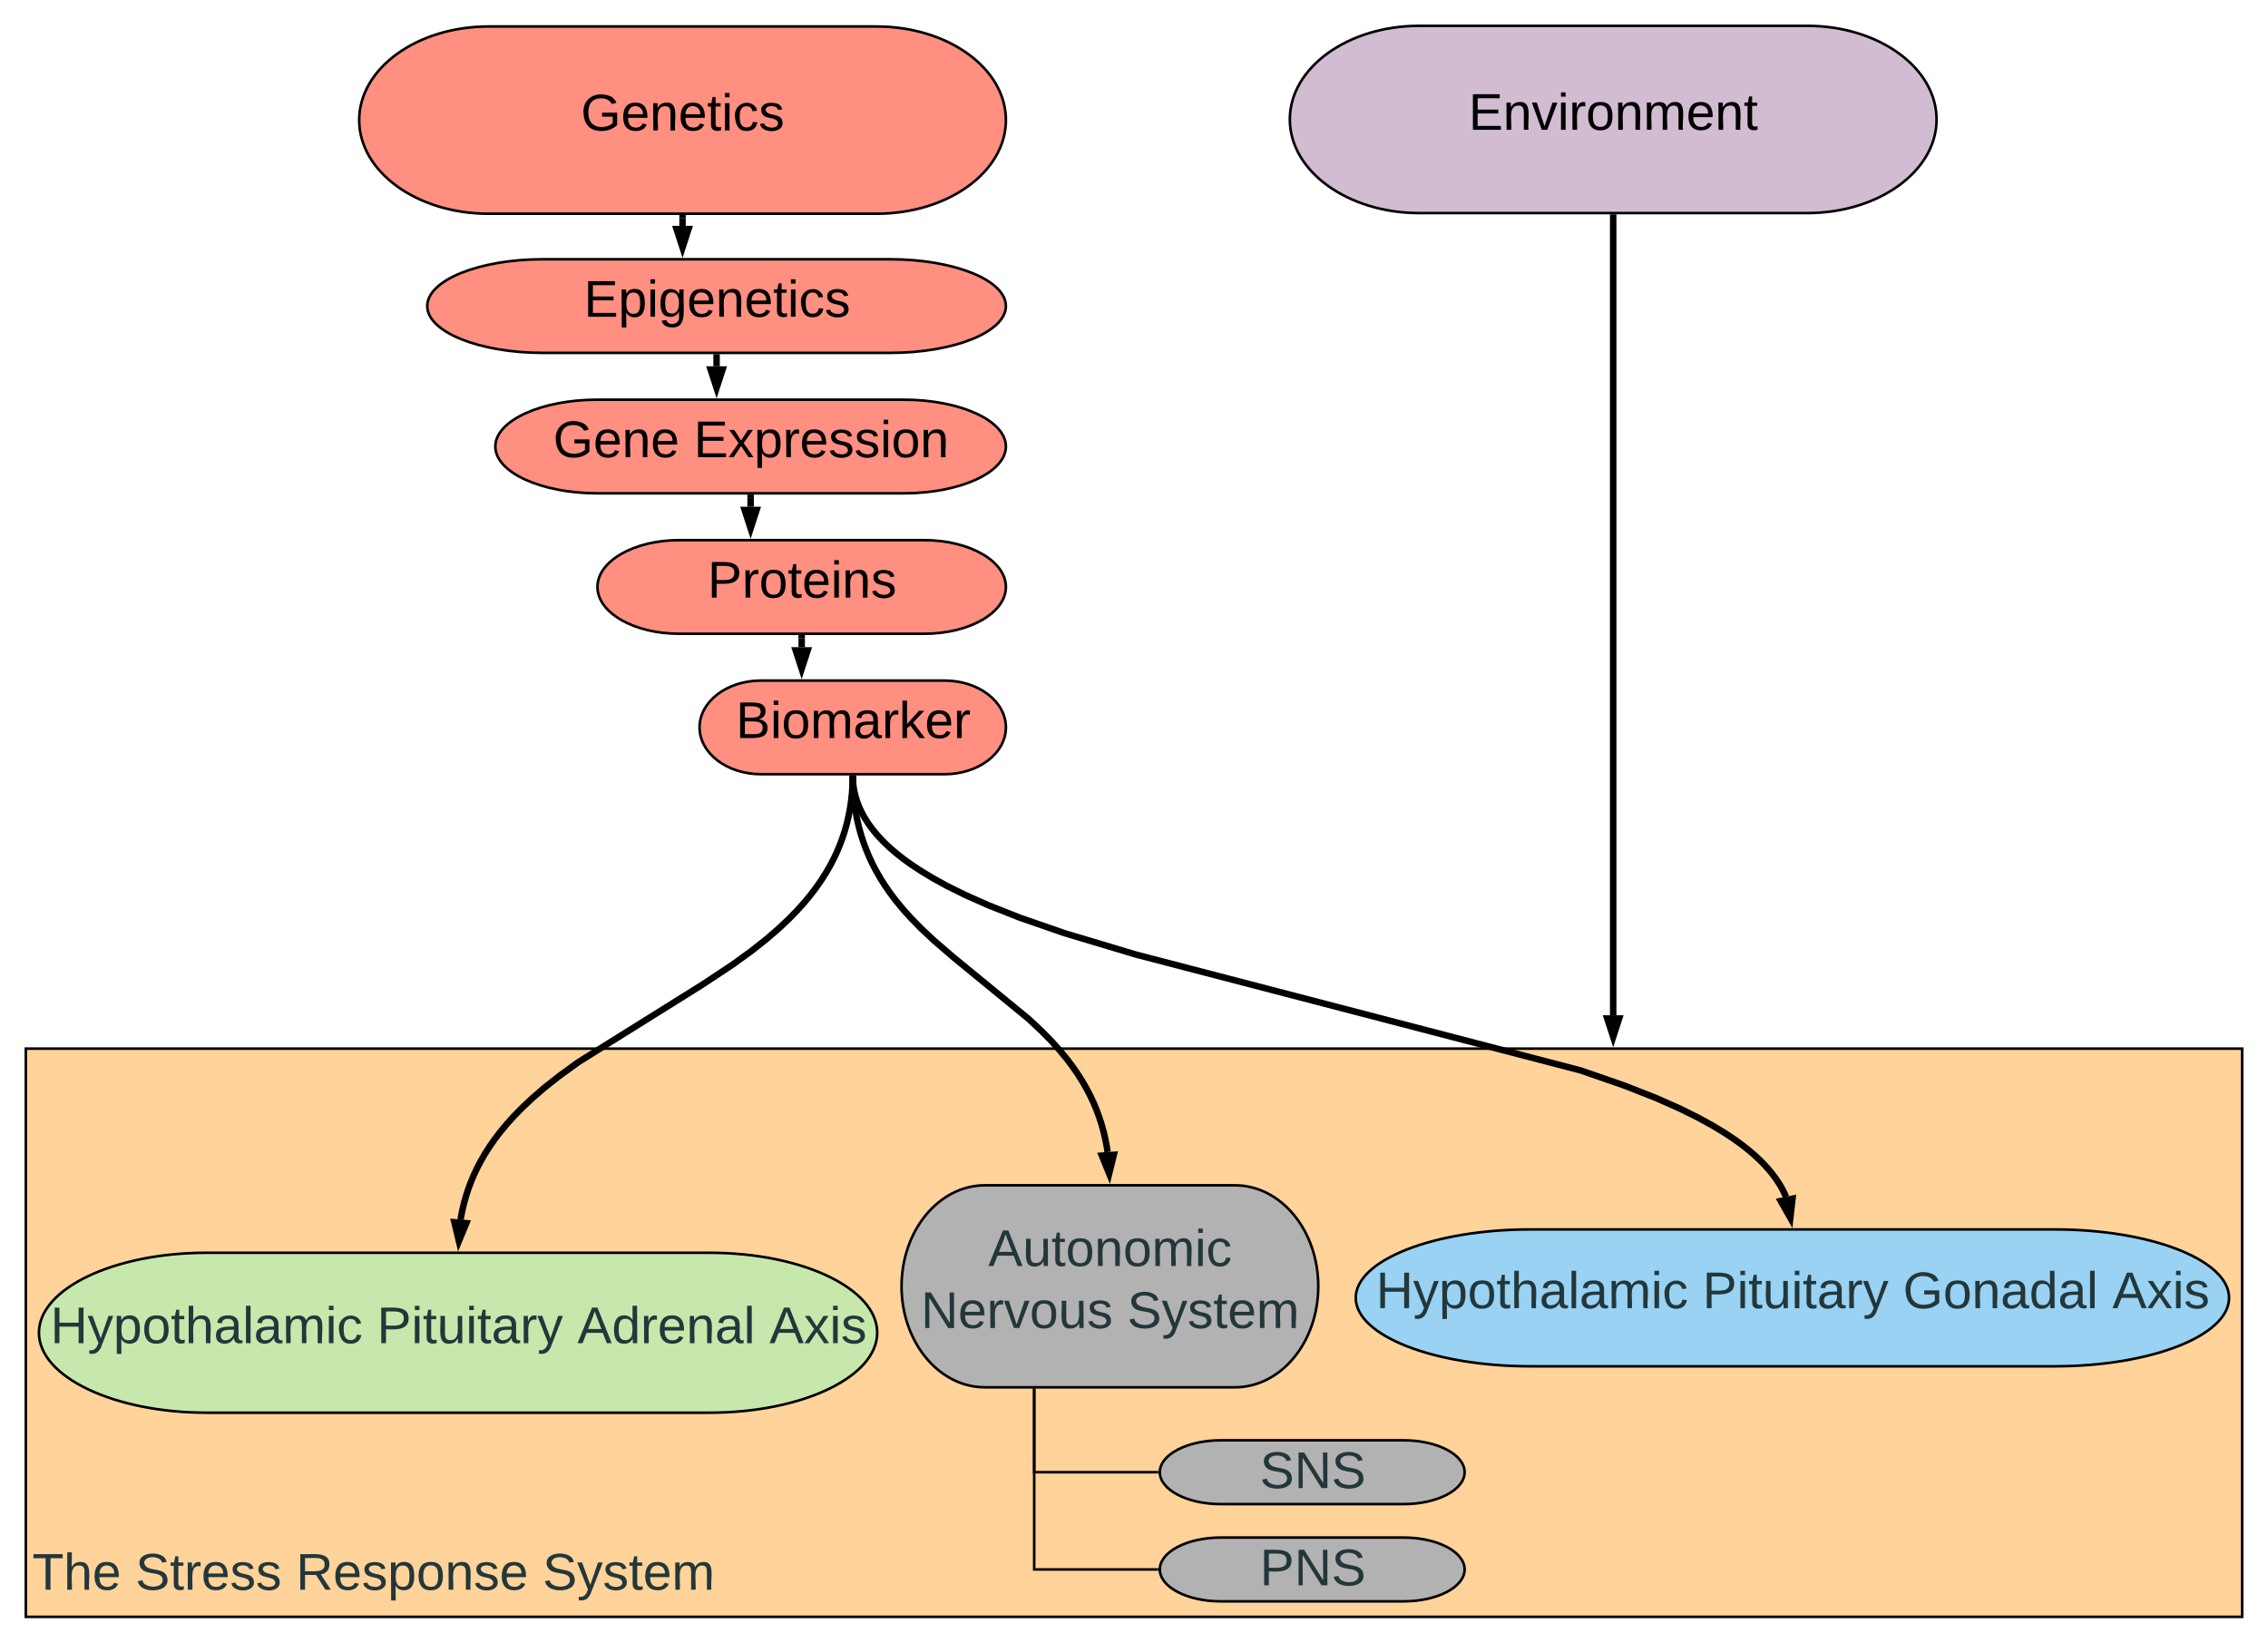 <svg xmlns="http://www.w3.org/2000/svg" xmlns:xlink="http://www.w3.org/1999/xlink" xmlns:lucid="lucid" width="1756.29" height="1272"><g transform="translate(-1.856 -87.999)" lucid:page-tab-id="0_0"><path d="M21.86 900h1716.28v440H21.86z" stroke="#000" stroke-width="2" fill="#ffc374" fill-opacity=".72"/><use xlink:href="#a" transform="matrix(1,0,0,1,26.856,905) translate(0 414)"/><use xlink:href="#b" transform="matrix(1,0,0,1,26.856,905) translate(79.889 414)"/><use xlink:href="#c" transform="matrix(1,0,0,1,26.856,905) translate(204.222 414)"/><use xlink:href="#d" transform="matrix(1,0,0,1,26.856,905) translate(395.222 414)"/><path d="M958.16 1005.84c35.65 0 64.54 35.02 64.54 78.22 0 43.2-28.9 78.2-64.54 78.2H764.54c-35.64 0-64.54-35-64.54-78.2s28.9-78.22 64.54-78.22z" stroke="#000" stroke-width="2" fill="#b2b2b2"/><use xlink:href="#e" transform="matrix(1,0,0,1,705,1010.843) translate(62.167 57.5)"/><use xlink:href="#f" transform="matrix(1,0,0,1,705,1010.843) translate(10 105.5)"/><use xlink:href="#d" transform="matrix(1,0,0,1,705,1010.843) translate(169.778 105.5)"/><path d="M1088.83 1203.3c26.07 0 47.2 11.06 47.2 24.7 0 13.64-21.13 24.7-47.2 24.7H947.2c-26.06 0-47.2-11.06-47.2-24.7 0-13.64 21.14-24.7 47.2-24.7z" stroke="#000" stroke-width="2" fill="#b2b2b2"/><use xlink:href="#g" transform="matrix(1,0,0,1,905,1208.296) translate(72.444 32)"/><path d="M1088.83 1278.6c26.07 0 47.2 11.05 47.2 24.7 0 13.64-21.13 24.7-47.2 24.7H947.2c-26.06 0-47.2-11.06-47.2-24.7 0-13.65 21.14-24.7 47.2-24.7z" stroke="#000" stroke-width="2" fill="#b2b2b2"/><use xlink:href="#h" transform="matrix(1,0,0,1,905,1283.591) translate(72.444 32)"/><path d="M802.72 1164.27V1228H898" stroke="#000" stroke-width="2" fill="none"/><path d="M803.72 1164.3h-2v-1.03h2zM899 1228l.04 1h-1.07v-2h1.08z"/><path d="M802.72 1164.27v139.03H898" stroke="#000" stroke-width="2" fill="none"/><path d="M803.72 1164.3h-2v-1.03h2zM899 1303.3l.04 1h-1.07v-2h1.08z"/><path d="M551.32 1058.08c71.7 0 129.83 27.72 129.83 61.92s-58.12 61.92-129.83 61.92h-389.5C90.13 1181.92 32 1154.2 32 1120s58.13-61.92 129.83-61.92z" stroke="#000" stroke-width="2" fill="#c7e8ac"/><use xlink:href="#i" transform="matrix(1,0,0,1,37,1063.078) translate(3.889 65)"/><use xlink:href="#j" transform="matrix(1,0,0,1,37,1063.078) translate(256.778 65)"/><use xlink:href="#k" transform="matrix(1,0,0,1,37,1063.078) translate(412 65)"/><use xlink:href="#l" transform="matrix(1,0,0,1,37,1063.078) translate(560.667 65)"/><path d="M1592.74 1040c74.7 0 135.26 23.73 135.26 53s-60.56 53-135.26 53h-405.77c-74.7 0-135.26-23.73-135.26-53s60.57-53 135.27-53z" stroke="#000" stroke-width="2" fill="#99d2f2"/><use xlink:href="#i" transform="matrix(1,0,0,1,1056.712,1045) translate(10.667 56)"/><use xlink:href="#j" transform="matrix(1,0,0,1,1056.712,1045) translate(263.556 56)"/><use xlink:href="#m" transform="matrix(1,0,0,1,1056.712,1045) translate(418.778 56)"/><use xlink:href="#l" transform="matrix(1,0,0,1,1056.712,1045) translate(580.889 56)"/><path d="M662.25 691v.13l.16 2.6.28 2.54.38 2.53.48 2.5.6 2.52.7 2.52.8 2.53.96 2.55 1.1 2.6 1.23 2.62 1.4 2.7 1.6 2.74 1.8 2.83 2.03 2.94 2.3 3.04 2.63 3.17 3 3.32 3.42 3.5 3.96 3.72 4.58 3.94 5.37 4.25 6.33 4.58 7.55 5 9.14 5.53 11.2 6.17 14.08 6.96 18.12 8.05 24.24 9.57 34.47 11.95 55.44 16.6 344.3 89.7 34.47 11.95 24.25 9.57 18.12 8.04 14.06 6.97 11.22 6.16 9.13 5.5 7.55 5.02 6.33 4.6 5.36 4.24 4.58 3.95 3.95 3.72 3.43 3.5 3 3.33 2.62 3.17 2.3 3.04 2.05 2.93 1.8 2.82 1.6 2.75 1.4 2.7 1.23 2.62.56 1.3" stroke="#000" stroke-width="5" fill="none"/><path d="M664.75 691.02l-5 .1-.05-2.62h5z"/><path d="M1388.24 1031.07l-7.4-13.05 9.1-1.85z" stroke="#000" stroke-width="5"/><path d="M662.25 691l.1 5.15.46 7.2.72 6.82.96 6.5 1.2 6.25 1.4 6.03 1.64 5.84 1.85 5.7 2.1 5.6 2.32 5.55 2.58 5.5 2.9 5.53 3.2 5.56 3.6 5.67 4.06 5.85 4.6 6.07 5.34 6.43 6.27 6.96 7.66 7.82 9.97 9.34 15.44 13.27 57.78 47.35 9.96 9.34 7.66 7.8 6.27 6.97 5.33 6.42 4.6 6.08 4.07 5.83 3.6 5.67 3.2 5.57 2.9 5.5 2.6 5.52 2.32 5.53 2.07 5.6 1.86 5.72 1.63 5.84 1.4 6.02 1.2 6.24.5 3.4" stroke="#000" stroke-width="5" fill="none"/><path d="M664.75 691.02l-5 .1-.05-2.62h5z"/><path d="M860.77 996.77l-5.65-13.9 9.25-.66z" stroke="#000" stroke-width="5"/><path d="M680.65 108.5c55.32 0 100.16 32.46 100.16 72.5s-44.83 72.5-100.15 72.5h-300.5C324.86 253.5 280 221.04 280 181s44.84-72.5 100.16-72.5z" stroke="#000" stroke-width="2" fill="#ff8f80"/><use xlink:href="#n" transform="matrix(1,0,0,1,280,108.5) translate(171.667 80.5)"/><path d="M691.2 288.75c49.5 0 89.6 16.23 89.6 36.25s-40.1 36.25-89.6 36.25H422.33c-49.5 0-89.62-16.23-89.62-36.25s40.12-36.25 89.62-36.25z" stroke="#000" stroke-width="2" fill="#ff8f80"/><use xlink:href="#o" transform="matrix(1,0,0,1,332.717,288.749) translate(121.278 44.5)"/><path d="M701.73 397.5c43.68 0 79.08 16.23 79.08 36.25S745.4 470 701.74 470H464.5c-43.66 0-79.07-16.23-79.07-36.25s35.4-36.25 79.08-36.25z" stroke="#000" stroke-width="2" fill="#ff8f80"/><use xlink:href="#p" transform="matrix(1,0,0,1,385.434,397.499) translate(44.778 44.5)"/><use xlink:href="#q" transform="matrix(1,0,0,1,385.434,397.499) translate(153.667 44.5)"/><path d="M717.55 506.25c34.94 0 63.26 16.23 63.26 36.25s-28.3 36.25-63.25 36.25H527.77c-34.94 0-63.26-16.23-63.26-36.25s28.33-36.25 63.27-36.25z" stroke="#000" stroke-width="2" fill="#ff8f80"/><use xlink:href="#r" transform="matrix(1,0,0,1,464.509,506.249) translate(85.278 44.5)"/><path d="M733.36 615c26.2 0 47.45 16.23 47.45 36.25s-21.23 36.25-47.44 36.25H591.03c-26.2 0-47.45-16.23-47.45-36.25S564.83 615 591.03 615z" stroke="#000" stroke-width="2" fill="#ff8f80"/><use xlink:href="#s" transform="matrix(1,0,0,1,543.584,614.999) translate(28.111 44.5)"/><path d="M530.4 257v5.9" stroke="#000" stroke-width="5" fill="none"/><path d="M532.9 257.06h-5v-2.56h5z"/><path d="M530.4 279.66l-4.63-14.27h9.27z" stroke="#000" stroke-width="5"/><path d="M556.76 364.75v6.9" stroke="#000" stroke-width="5" fill="none"/><path d="M559.26 364.8h-5v-2.55h5z"/><path d="M556.76 388.4l-4.63-14.26h9.27z" stroke="#000" stroke-width="5"/><path d="M583.12 473.5v6.9" stroke="#000" stroke-width="5" fill="none"/><path d="M585.62 473.56h-5V471h5z"/><path d="M583.12 497.16l-4.63-14.27h9.26z" stroke="#000" stroke-width="5"/><path d="M622.66 582.25v6.9" stroke="#000" stroke-width="5" fill="none"/><path d="M625.16 582.3h-5v-2.55h5z"/><path d="M622.66 605.9l-4.64-14.26h9.27z" stroke="#000" stroke-width="5"/><path d="M1401.33 108c55.3 0 100.16 32.46 100.16 72.5s-44.86 72.5-100.17 72.5h-300.5c-55.3 0-100.15-32.46-100.15-72.5s44.84-72.5 100.16-72.5z" stroke="#000" stroke-width="2" fill="#d1bcd2"/><g><use xlink:href="#t" transform="matrix(1,0,0,1,1000.677,107.999) translate(138.444 80.5)"/></g><path d="M1251.08 256.5v617.64" stroke="#000" stroke-width="5" fill="none"/><path d="M1253.58 256.57h-5V254h5z"/><path d="M1251.08 890.9l-4.63-14.26h9.27z" stroke="#000" stroke-width="5"/><path d="M662.15 691l-.1 4.32-.4 6.5-.66 6.27-.9 6.03-1.12 5.86-1.34 5.7-1.56 5.6-1.8 5.5-2.02 5.45-2.27 5.4-2.55 5.4-2.83 5.42-3.16 5.46-3.52 5.55-3.94 5.66-4.43 5.83-5 6.05-5.7 6.32-6.57 6.7-7.7 7.23-9.2 7.93-11.4 9.03-15.04 10.9-23.27 15.4-95.9 59.92-15.02 10.9-11.4 9.02-9.2 7.94-7.7 7.23-6.58 6.7-5.7 6.33-5 6.04-4.43 5.83-3.94 5.67-3.52 5.54-3.14 5.47-2.84 5.43-2.54 5.4-2.27 5.4-2.02 5.44-1.78 5.5-1.57 5.6-1.34 5.72-1.12 5.85-.13.88" stroke="#000" stroke-width="5" fill="none"/><path d="M664.64 691.12l-5-.1.06-2.52h5z"/><path d="M357.22 1049l-3.5-14.57 9.25.73z" stroke="#000" stroke-width="5"/><defs><path fill="#23373b" d="M127-220V0H93v-220H8v-28h204v28h-85" id="u"/><path fill="#23373b" d="M106-169C34-169 62-67 57 0H25v-261h32l-1 103c12-21 28-36 61-36 89 0 53 116 60 194h-32v-121c2-32-8-49-39-48" id="v"/><path fill="#23373b" d="M100-194c63 0 86 42 84 106H49c0 40 14 67 53 68 26 1 43-12 49-29l28 8c-11 28-37 45-77 45C44 4 14-33 15-96c1-61 26-98 85-98zm52 81c6-60-76-77-97-28-3 7-6 17-6 28h103" id="w"/><g id="a"><use transform="matrix(0.111,0,0,0.111,0,0)" xlink:href="#u"/><use transform="matrix(0.111,0,0,0.111,24.333,0)" xlink:href="#v"/><use transform="matrix(0.111,0,0,0.111,46.556,0)" xlink:href="#w"/></g><path fill="#23373b" d="M185-189c-5-48-123-54-124 2 14 75 158 14 163 119 3 78-121 87-175 55-17-10-28-26-33-46l33-7c5 56 141 63 141-1 0-78-155-14-162-118-5-82 145-84 179-34 5 7 8 16 11 25" id="x"/><path fill="#23373b" d="M59-47c-2 24 18 29 38 22v24C64 9 27 4 27-40v-127H5v-23h24l9-43h21v43h35v23H59v120" id="y"/><path fill="#23373b" d="M114-163C36-179 61-72 57 0H25l-1-190h30c1 12-1 29 2 39 6-27 23-49 58-41v29" id="z"/><path fill="#23373b" d="M135-143c-3-34-86-38-87 0 15 53 115 12 119 90S17 21 10-45l28-5c4 36 97 45 98 0-10-56-113-15-118-90-4-57 82-63 122-42 12 7 21 19 24 35" id="A"/><g id="b"><use transform="matrix(0.111,0,0,0.111,0,0)" xlink:href="#x"/><use transform="matrix(0.111,0,0,0.111,26.667,0)" xlink:href="#y"/><use transform="matrix(0.111,0,0,0.111,37.778,0)" xlink:href="#z"/><use transform="matrix(0.111,0,0,0.111,51,0)" xlink:href="#w"/><use transform="matrix(0.111,0,0,0.111,73.222,0)" xlink:href="#A"/><use transform="matrix(0.111,0,0,0.111,93.222,0)" xlink:href="#A"/></g><path fill="#23373b" d="M233-177c-1 41-23 64-60 70L243 0h-38l-65-103H63V0H30v-248c88 3 205-21 203 71zM63-129c60-2 137 13 137-47 0-61-80-42-137-45v92" id="B"/><path fill="#23373b" d="M115-194c55 1 70 41 70 98S169 2 115 4C84 4 66-9 55-30l1 105H24l-1-265h31l2 30c10-21 28-34 59-34zm-8 174c40 0 45-34 45-75s-6-73-45-74c-42 0-51 32-51 76 0 43 10 73 51 73" id="C"/><path fill="#23373b" d="M100-194c62-1 85 37 85 99 1 63-27 99-86 99S16-35 15-95c0-66 28-99 85-99zM99-20c44 1 53-31 53-75 0-43-8-75-51-75s-53 32-53 75 10 74 51 75" id="D"/><path fill="#23373b" d="M117-194c89-4 53 116 60 194h-32v-121c0-31-8-49-39-48C34-167 62-67 57 0H25l-1-190h30c1 10-1 24 2 32 11-22 29-35 61-36" id="E"/><g id="c"><use transform="matrix(0.111,0,0,0.111,0,0)" xlink:href="#B"/><use transform="matrix(0.111,0,0,0.111,28.778,0)" xlink:href="#w"/><use transform="matrix(0.111,0,0,0.111,51,0)" xlink:href="#A"/><use transform="matrix(0.111,0,0,0.111,71,0)" xlink:href="#C"/><use transform="matrix(0.111,0,0,0.111,93.222,0)" xlink:href="#D"/><use transform="matrix(0.111,0,0,0.111,115.444,0)" xlink:href="#E"/><use transform="matrix(0.111,0,0,0.111,137.667,0)" xlink:href="#A"/><use transform="matrix(0.111,0,0,0.111,157.667,0)" xlink:href="#w"/></g><path fill="#23373b" d="M179-190L93 31C79 59 56 82 12 73V49c39 6 53-20 64-50L1-190h34L92-34l54-156h33" id="F"/><path fill="#23373b" d="M210-169c-67 3-38 105-44 169h-31v-121c0-29-5-50-35-48C34-165 62-65 56 0H25l-1-190h30c1 10-1 24 2 32 10-44 99-50 107 0 11-21 27-35 58-36 85-2 47 119 55 194h-31v-121c0-29-5-49-35-48" id="G"/><g id="d"><use transform="matrix(0.111,0,0,0.111,0,0)" xlink:href="#x"/><use transform="matrix(0.111,0,0,0.111,26.667,0)" xlink:href="#F"/><use transform="matrix(0.111,0,0,0.111,46.667,0)" xlink:href="#A"/><use transform="matrix(0.111,0,0,0.111,66.667,0)" xlink:href="#y"/><use transform="matrix(0.111,0,0,0.111,77.778,0)" xlink:href="#w"/><use transform="matrix(0.111,0,0,0.111,100,0)" xlink:href="#G"/></g><path fill="#23373b" d="M205 0l-28-72H64L36 0H1l101-248h38L239 0h-34zm-38-99l-47-123c-12 45-31 82-46 123h93" id="H"/><path fill="#23373b" d="M84 4C-5 8 30-112 23-190h32v120c0 31 7 50 39 49 72-2 45-101 50-169h31l1 190h-30c-1-10 1-25-2-33-11 22-28 36-60 37" id="I"/><path fill="#23373b" d="M24-231v-30h32v30H24zM24 0v-190h32V0H24" id="J"/><path fill="#23373b" d="M96-169c-40 0-48 33-48 73s9 75 48 75c24 0 41-14 43-38l32 2c-6 37-31 61-74 61-59 0-76-41-82-99-10-93 101-131 147-64 4 7 5 14 7 22l-32 3c-4-21-16-35-41-35" id="K"/><g id="e"><use transform="matrix(0.111,0,0,0.111,0,0)" xlink:href="#H"/><use transform="matrix(0.111,0,0,0.111,26.667,0)" xlink:href="#I"/><use transform="matrix(0.111,0,0,0.111,48.889,0)" xlink:href="#y"/><use transform="matrix(0.111,0,0,0.111,60,0)" xlink:href="#D"/><use transform="matrix(0.111,0,0,0.111,82.222,0)" xlink:href="#E"/><use transform="matrix(0.111,0,0,0.111,104.444,0)" xlink:href="#D"/><use transform="matrix(0.111,0,0,0.111,126.667,0)" xlink:href="#G"/><use transform="matrix(0.111,0,0,0.111,159.889,0)" xlink:href="#J"/><use transform="matrix(0.111,0,0,0.111,168.667,0)" xlink:href="#K"/></g><path fill="#23373b" d="M190 0L58-211 59 0H30v-248h39L202-35l-2-213h31V0h-41" id="L"/><path fill="#23373b" d="M108 0H70L1-190h34L89-25l56-165h34" id="M"/><g id="f"><use transform="matrix(0.111,0,0,0.111,0,0)" xlink:href="#L"/><use transform="matrix(0.111,0,0,0.111,28.778,0)" xlink:href="#w"/><use transform="matrix(0.111,0,0,0.111,51,0)" xlink:href="#z"/><use transform="matrix(0.111,0,0,0.111,64.222,0)" xlink:href="#M"/><use transform="matrix(0.111,0,0,0.111,84.222,0)" xlink:href="#D"/><use transform="matrix(0.111,0,0,0.111,106.444,0)" xlink:href="#I"/><use transform="matrix(0.111,0,0,0.111,128.667,0)" xlink:href="#A"/></g><g id="g"><use transform="matrix(0.111,0,0,0.111,0,0)" xlink:href="#x"/><use transform="matrix(0.111,0,0,0.111,26.667,0)" xlink:href="#L"/><use transform="matrix(0.111,0,0,0.111,55.444,0)" xlink:href="#x"/></g><path fill="#23373b" d="M30-248c87 1 191-15 191 75 0 78-77 80-158 76V0H30v-248zm33 125c57 0 124 11 124-50 0-59-68-47-124-48v98" id="N"/><g id="h"><use transform="matrix(0.111,0,0,0.111,0,0)" xlink:href="#N"/><use transform="matrix(0.111,0,0,0.111,26.667,0)" xlink:href="#L"/><use transform="matrix(0.111,0,0,0.111,55.444,0)" xlink:href="#x"/></g><path fill="#23373b" d="M197 0v-115H63V0H30v-248h33v105h134v-105h34V0h-34" id="O"/><path fill="#23373b" d="M141-36C126-15 110 5 73 4 37 3 15-17 15-53c-1-64 63-63 125-63 3-35-9-54-41-54-24 1-41 7-42 31l-33-3c5-37 33-52 76-52 45 0 72 20 72 64v82c-1 20 7 32 28 27v20c-31 9-61-2-59-35zM48-53c0 20 12 33 32 33 41-3 63-29 60-74-43 2-92-5-92 41" id="P"/><path fill="#23373b" d="M24 0v-261h32V0H24" id="Q"/><g id="i"><use transform="matrix(0.111,0,0,0.111,0,0)" xlink:href="#O"/><use transform="matrix(0.111,0,0,0.111,28.778,0)" xlink:href="#F"/><use transform="matrix(0.111,0,0,0.111,48.778,0)" xlink:href="#C"/><use transform="matrix(0.111,0,0,0.111,71,0)" xlink:href="#D"/><use transform="matrix(0.111,0,0,0.111,93.222,0)" xlink:href="#y"/><use transform="matrix(0.111,0,0,0.111,104.333,0)" xlink:href="#v"/><use transform="matrix(0.111,0,0,0.111,126.556,0)" xlink:href="#P"/><use transform="matrix(0.111,0,0,0.111,148.778,0)" xlink:href="#Q"/><use transform="matrix(0.111,0,0,0.111,157.556,0)" xlink:href="#P"/><use transform="matrix(0.111,0,0,0.111,179.778,0)" xlink:href="#G"/><use transform="matrix(0.111,0,0,0.111,213,0)" xlink:href="#J"/><use transform="matrix(0.111,0,0,0.111,221.778,0)" xlink:href="#K"/></g><g id="j"><use transform="matrix(0.111,0,0,0.111,0,0)" xlink:href="#N"/><use transform="matrix(0.111,0,0,0.111,26.667,0)" xlink:href="#J"/><use transform="matrix(0.111,0,0,0.111,35.444,0)" xlink:href="#y"/><use transform="matrix(0.111,0,0,0.111,46.556,0)" xlink:href="#I"/><use transform="matrix(0.111,0,0,0.111,68.778,0)" xlink:href="#J"/><use transform="matrix(0.111,0,0,0.111,77.556,0)" xlink:href="#y"/><use transform="matrix(0.111,0,0,0.111,88.667,0)" xlink:href="#P"/><use transform="matrix(0.111,0,0,0.111,110.889,0)" xlink:href="#z"/><use transform="matrix(0.111,0,0,0.111,124.111,0)" xlink:href="#F"/></g><path fill="#23373b" d="M85-194c31 0 48 13 60 33l-1-100h32l1 261h-30c-2-10 0-23-3-31C134-8 116 4 85 4 32 4 16-35 15-94c0-66 23-100 70-100zm9 24c-40 0-46 34-46 75 0 40 6 74 45 74 42 0 51-32 51-76 0-42-9-74-50-73" id="R"/><g id="k"><use transform="matrix(0.111,0,0,0.111,0,0)" xlink:href="#H"/><use transform="matrix(0.111,0,0,0.111,26.667,0)" xlink:href="#R"/><use transform="matrix(0.111,0,0,0.111,48.889,0)" xlink:href="#z"/><use transform="matrix(0.111,0,0,0.111,62.111,0)" xlink:href="#w"/><use transform="matrix(0.111,0,0,0.111,84.333,0)" xlink:href="#E"/><use transform="matrix(0.111,0,0,0.111,106.556,0)" xlink:href="#P"/><use transform="matrix(0.111,0,0,0.111,128.778,0)" xlink:href="#Q"/></g><path fill="#23373b" d="M141 0L90-78 38 0H4l68-98-65-92h35l48 74 47-74h35l-64 92 68 98h-35" id="S"/><g id="l"><use transform="matrix(0.111,0,0,0.111,0,0)" xlink:href="#H"/><use transform="matrix(0.111,0,0,0.111,26.667,0)" xlink:href="#S"/><use transform="matrix(0.111,0,0,0.111,46.667,0)" xlink:href="#J"/><use transform="matrix(0.111,0,0,0.111,55.444,0)" xlink:href="#A"/></g><path fill="#23373b" d="M143 4C61 4 22-44 18-125c-5-107 100-154 193-111 17 8 29 25 37 43l-32 9c-13-25-37-40-76-40-61 0-88 39-88 99 0 61 29 100 91 101 35 0 62-11 79-27v-45h-74v-28h105v86C228-13 192 4 143 4" id="T"/><g id="m"><use transform="matrix(0.111,0,0,0.111,0,0)" xlink:href="#T"/><use transform="matrix(0.111,0,0,0.111,31.111,0)" xlink:href="#D"/><use transform="matrix(0.111,0,0,0.111,53.333,0)" xlink:href="#E"/><use transform="matrix(0.111,0,0,0.111,75.556,0)" xlink:href="#P"/><use transform="matrix(0.111,0,0,0.111,97.778,0)" xlink:href="#R"/><use transform="matrix(0.111,0,0,0.111,120,0)" xlink:href="#P"/><use transform="matrix(0.111,0,0,0.111,142.222,0)" xlink:href="#Q"/></g><path d="M143 4C61 4 22-44 18-125c-5-107 100-154 193-111 17 8 29 25 37 43l-32 9c-13-25-37-40-76-40-61 0-88 39-88 99 0 61 29 100 91 101 35 0 62-11 79-27v-45h-74v-28h105v86C228-13 192 4 143 4" id="U"/><path d="M100-194c63 0 86 42 84 106H49c0 40 14 67 53 68 26 1 43-12 49-29l28 8c-11 28-37 45-77 45C44 4 14-33 15-96c1-61 26-98 85-98zm52 81c6-60-76-77-97-28-3 7-6 17-6 28h103" id="V"/><path d="M117-194c89-4 53 116 60 194h-32v-121c0-31-8-49-39-48C34-167 62-67 57 0H25l-1-190h30c1 10-1 24 2 32 11-22 29-35 61-36" id="W"/><path d="M59-47c-2 24 18 29 38 22v24C64 9 27 4 27-40v-127H5v-23h24l9-43h21v43h35v23H59v120" id="X"/><path d="M24-231v-30h32v30H24zM24 0v-190h32V0H24" id="Y"/><path d="M96-169c-40 0-48 33-48 73s9 75 48 75c24 0 41-14 43-38l32 2c-6 37-31 61-74 61-59 0-76-41-82-99-10-93 101-131 147-64 4 7 5 14 7 22l-32 3c-4-21-16-35-41-35" id="Z"/><path d="M135-143c-3-34-86-38-87 0 15 53 115 12 119 90S17 21 10-45l28-5c4 36 97 45 98 0-10-56-113-15-118-90-4-57 82-63 122-42 12 7 21 19 24 35" id="aa"/><g id="n"><use transform="matrix(0.111,0,0,0.111,0,0)" xlink:href="#U"/><use transform="matrix(0.111,0,0,0.111,31.111,0)" xlink:href="#V"/><use transform="matrix(0.111,0,0,0.111,53.333,0)" xlink:href="#W"/><use transform="matrix(0.111,0,0,0.111,75.556,0)" xlink:href="#V"/><use transform="matrix(0.111,0,0,0.111,97.778,0)" xlink:href="#X"/><use transform="matrix(0.111,0,0,0.111,108.889,0)" xlink:href="#Y"/><use transform="matrix(0.111,0,0,0.111,117.667,0)" xlink:href="#Z"/><use transform="matrix(0.111,0,0,0.111,137.667,0)" xlink:href="#aa"/></g><path d="M30 0v-248h187v28H63v79h144v27H63v87h162V0H30" id="ab"/><path d="M115-194c55 1 70 41 70 98S169 2 115 4C84 4 66-9 55-30l1 105H24l-1-265h31l2 30c10-21 28-34 59-34zm-8 174c40 0 45-34 45-75s-6-73-45-74c-42 0-51 32-51 76 0 43 10 73 51 73" id="ac"/><path d="M177-190C167-65 218 103 67 71c-23-6-38-20-44-43l32-5c15 47 100 32 89-28v-30C133-14 115 1 83 1 29 1 15-40 15-95c0-56 16-97 71-98 29-1 48 16 59 35 1-10 0-23 2-32h30zM94-22c36 0 50-32 50-73 0-42-14-75-50-75-39 0-46 34-46 75s6 73 46 73" id="ad"/><g id="o"><use transform="matrix(0.111,0,0,0.111,0,0)" xlink:href="#ab"/><use transform="matrix(0.111,0,0,0.111,26.667,0)" xlink:href="#ac"/><use transform="matrix(0.111,0,0,0.111,48.889,0)" xlink:href="#Y"/><use transform="matrix(0.111,0,0,0.111,57.667,0)" xlink:href="#ad"/><use transform="matrix(0.111,0,0,0.111,79.889,0)" xlink:href="#V"/><use transform="matrix(0.111,0,0,0.111,102.111,0)" xlink:href="#W"/><use transform="matrix(0.111,0,0,0.111,124.333,0)" xlink:href="#V"/><use transform="matrix(0.111,0,0,0.111,146.556,0)" xlink:href="#X"/><use transform="matrix(0.111,0,0,0.111,157.667,0)" xlink:href="#Y"/><use transform="matrix(0.111,0,0,0.111,166.444,0)" xlink:href="#Z"/><use transform="matrix(0.111,0,0,0.111,186.444,0)" xlink:href="#aa"/></g><g id="p"><use transform="matrix(0.111,0,0,0.111,0,0)" xlink:href="#U"/><use transform="matrix(0.111,0,0,0.111,31.111,0)" xlink:href="#V"/><use transform="matrix(0.111,0,0,0.111,53.333,0)" xlink:href="#W"/><use transform="matrix(0.111,0,0,0.111,75.556,0)" xlink:href="#V"/></g><path d="M141 0L90-78 38 0H4l68-98-65-92h35l48 74 47-74h35l-64 92 68 98h-35" id="ae"/><path d="M114-163C36-179 61-72 57 0H25l-1-190h30c1 12-1 29 2 39 6-27 23-49 58-41v29" id="af"/><path d="M100-194c62-1 85 37 85 99 1 63-27 99-86 99S16-35 15-95c0-66 28-99 85-99zM99-20c44 1 53-31 53-75 0-43-8-75-51-75s-53 32-53 75 10 74 51 75" id="ag"/><g id="q"><use transform="matrix(0.111,0,0,0.111,0,0)" xlink:href="#ab"/><use transform="matrix(0.111,0,0,0.111,26.667,0)" xlink:href="#ae"/><use transform="matrix(0.111,0,0,0.111,46.667,0)" xlink:href="#ac"/><use transform="matrix(0.111,0,0,0.111,68.889,0)" xlink:href="#af"/><use transform="matrix(0.111,0,0,0.111,82.111,0)" xlink:href="#V"/><use transform="matrix(0.111,0,0,0.111,104.333,0)" xlink:href="#aa"/><use transform="matrix(0.111,0,0,0.111,124.333,0)" xlink:href="#aa"/><use transform="matrix(0.111,0,0,0.111,144.333,0)" xlink:href="#Y"/><use transform="matrix(0.111,0,0,0.111,153.111,0)" xlink:href="#ag"/><use transform="matrix(0.111,0,0,0.111,175.333,0)" xlink:href="#W"/></g><path d="M30-248c87 1 191-15 191 75 0 78-77 80-158 76V0H30v-248zm33 125c57 0 124 11 124-50 0-59-68-47-124-48v98" id="ah"/><g id="r"><use transform="matrix(0.111,0,0,0.111,0,0)" xlink:href="#ah"/><use transform="matrix(0.111,0,0,0.111,26.667,0)" xlink:href="#af"/><use transform="matrix(0.111,0,0,0.111,39.889,0)" xlink:href="#ag"/><use transform="matrix(0.111,0,0,0.111,62.111,0)" xlink:href="#X"/><use transform="matrix(0.111,0,0,0.111,73.222,0)" xlink:href="#V"/><use transform="matrix(0.111,0,0,0.111,95.444,0)" xlink:href="#Y"/><use transform="matrix(0.111,0,0,0.111,104.222,0)" xlink:href="#W"/><use transform="matrix(0.111,0,0,0.111,126.444,0)" xlink:href="#aa"/></g><path d="M160-131c35 5 61 23 61 61C221 17 115-2 30 0v-248c76 3 177-17 177 60 0 33-19 50-47 57zm-97-11c50-1 110 9 110-42 0-47-63-36-110-37v79zm0 115c55-2 124 14 124-45 0-56-70-42-124-44v89" id="ai"/><path d="M210-169c-67 3-38 105-44 169h-31v-121c0-29-5-50-35-48C34-165 62-65 56 0H25l-1-190h30c1 10-1 24 2 32 10-44 99-50 107 0 11-21 27-35 58-36 85-2 47 119 55 194h-31v-121c0-29-5-49-35-48" id="aj"/><path d="M141-36C126-15 110 5 73 4 37 3 15-17 15-53c-1-64 63-63 125-63 3-35-9-54-41-54-24 1-41 7-42 31l-33-3c5-37 33-52 76-52 45 0 72 20 72 64v82c-1 20 7 32 28 27v20c-31 9-61-2-59-35zM48-53c0 20 12 33 32 33 41-3 63-29 60-74-43 2-92-5-92 41" id="ak"/><path d="M143 0L79-87 56-68V0H24v-261h32v163l83-92h37l-77 82L181 0h-38" id="al"/><g id="s"><use transform="matrix(0.111,0,0,0.111,0,0)" xlink:href="#ai"/><use transform="matrix(0.111,0,0,0.111,26.667,0)" xlink:href="#Y"/><use transform="matrix(0.111,0,0,0.111,35.444,0)" xlink:href="#ag"/><use transform="matrix(0.111,0,0,0.111,57.667,0)" xlink:href="#aj"/><use transform="matrix(0.111,0,0,0.111,90.889,0)" xlink:href="#ak"/><use transform="matrix(0.111,0,0,0.111,113.111,0)" xlink:href="#af"/><use transform="matrix(0.111,0,0,0.111,126.333,0)" xlink:href="#al"/><use transform="matrix(0.111,0,0,0.111,146.333,0)" xlink:href="#V"/><use transform="matrix(0.111,0,0,0.111,168.556,0)" xlink:href="#af"/></g><path d="M108 0H70L1-190h34L89-25l56-165h34" id="am"/><g id="t"><use transform="matrix(0.111,0,0,0.111,0,0)" xlink:href="#ab"/><use transform="matrix(0.111,0,0,0.111,26.667,0)" xlink:href="#W"/><use transform="matrix(0.111,0,0,0.111,48.889,0)" xlink:href="#am"/><use transform="matrix(0.111,0,0,0.111,68.889,0)" xlink:href="#Y"/><use transform="matrix(0.111,0,0,0.111,77.667,0)" xlink:href="#af"/><use transform="matrix(0.111,0,0,0.111,90.889,0)" xlink:href="#ag"/><use transform="matrix(0.111,0,0,0.111,113.111,0)" xlink:href="#W"/><use transform="matrix(0.111,0,0,0.111,135.333,0)" xlink:href="#aj"/><use transform="matrix(0.111,0,0,0.111,168.556,0)" xlink:href="#V"/><use transform="matrix(0.111,0,0,0.111,190.778,0)" xlink:href="#W"/><use transform="matrix(0.111,0,0,0.111,213,0)" xlink:href="#X"/></g></defs></g></svg>